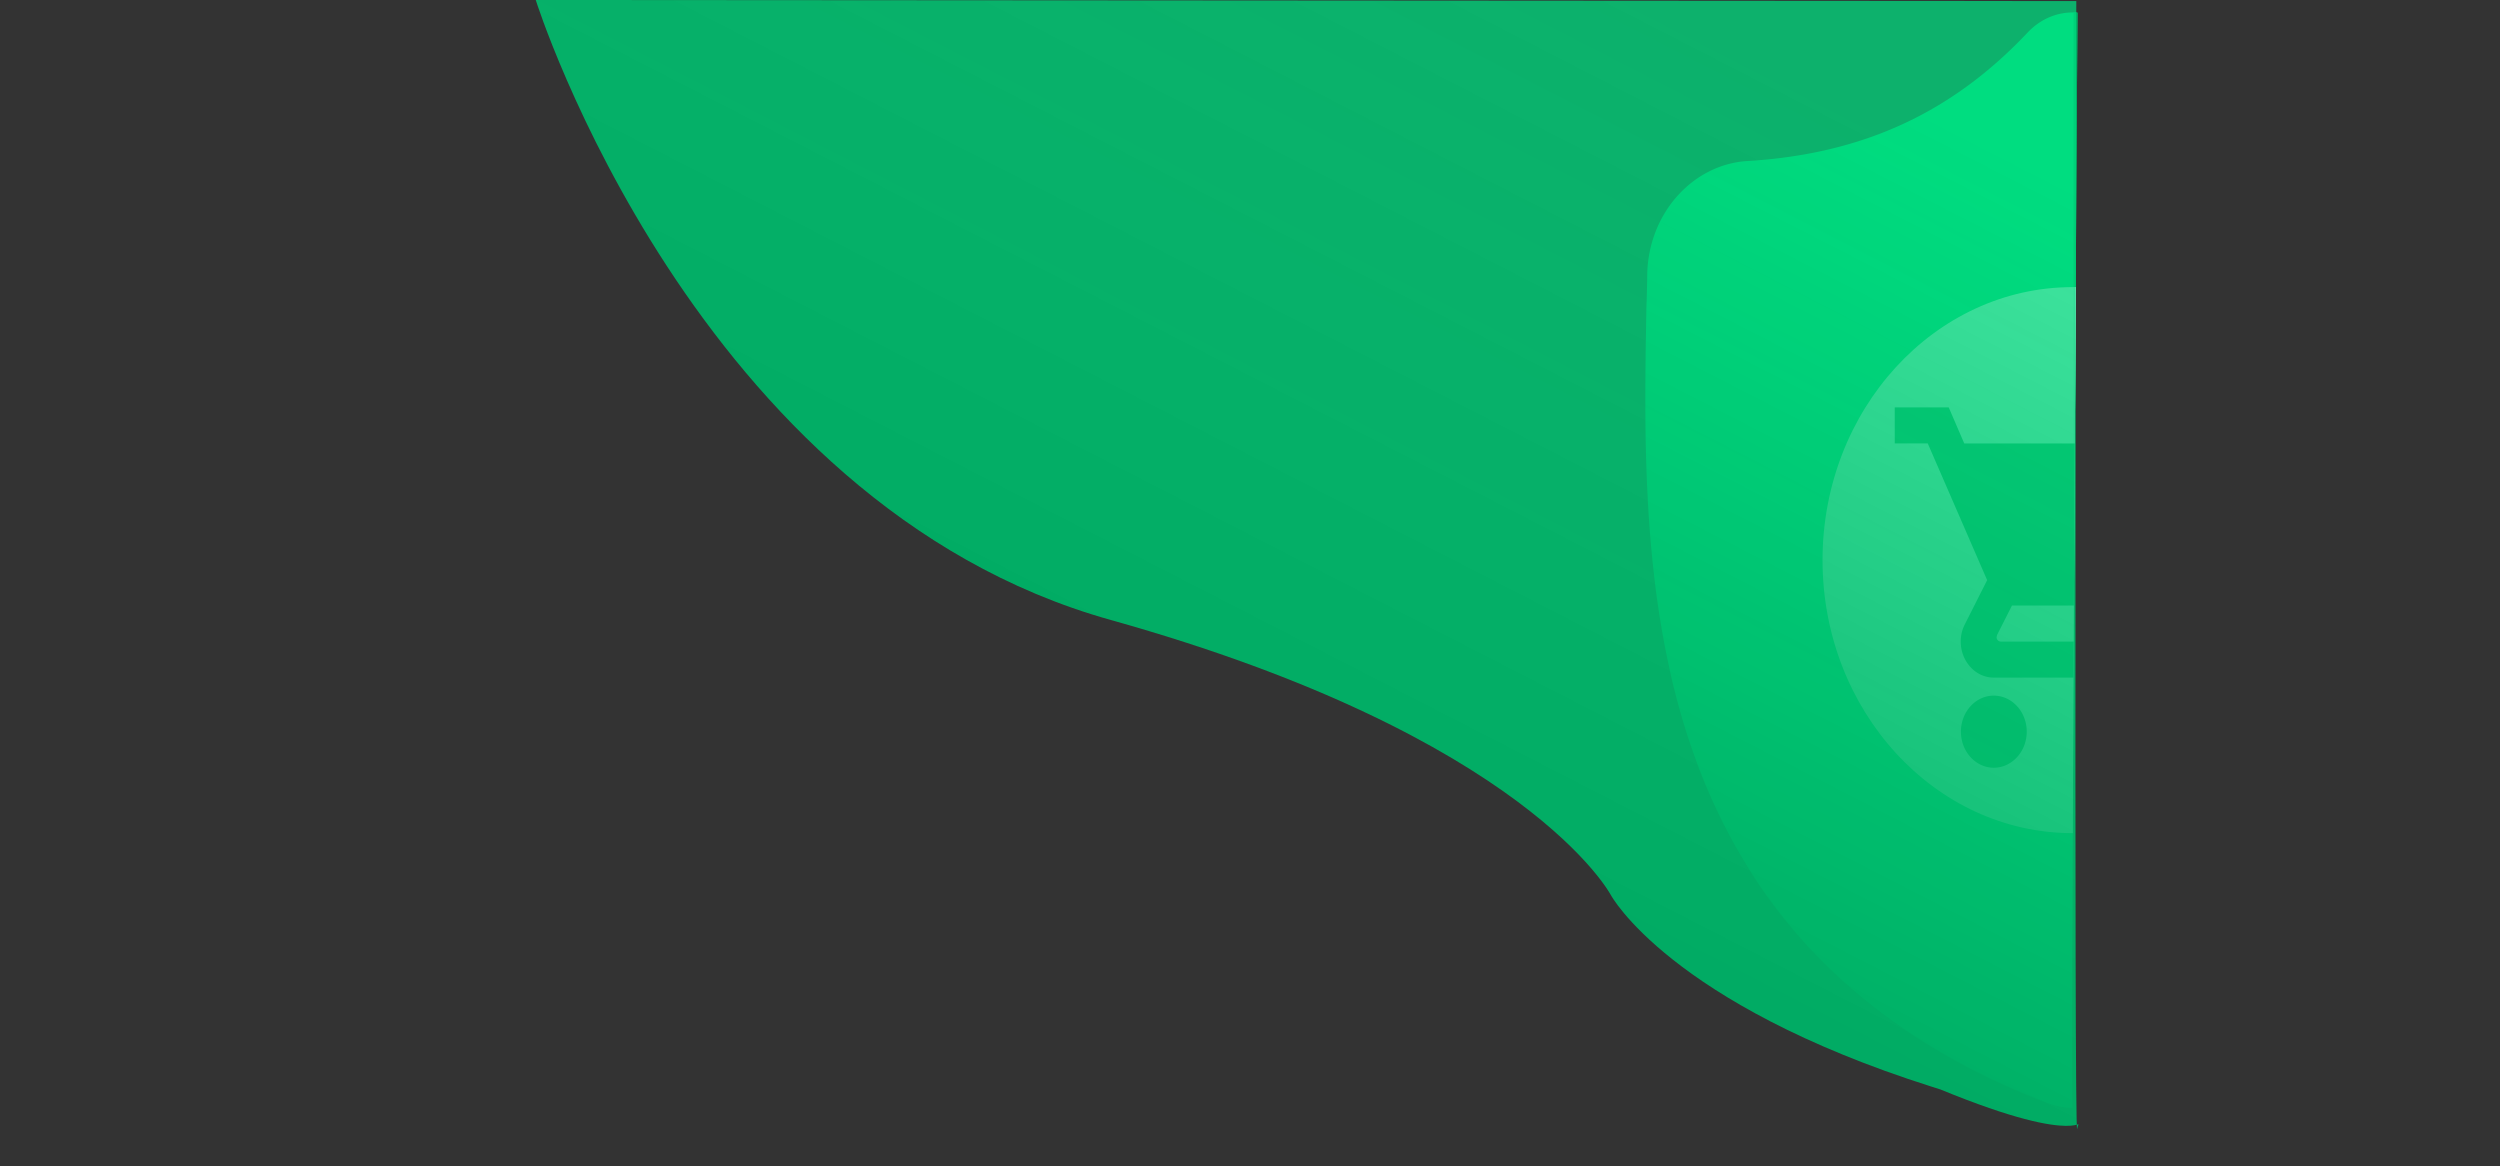 <svg id="Layer_1" data-name="Layer 1" xmlns="http://www.w3.org/2000/svg" xmlns:xlink="http://www.w3.org/1999/xlink" viewBox="0 0 2315.29 1080"><rect x="0" y="0" width="2315.29" height="1080" fill="#333333" stroke="none"/><defs><clipPath id="clip-path" transform="translate(3)"><path id="Path_1" data-name="Path 1" d="M489.34,0S636,466.13,1021.89,574.18,1485,828.88,1485,828.88s54,100.34,297.15,177.52l8.1,2.56c137.43,56.5,129.7,21.24,126.65,36.47C1913.81,1060.84,1921.06,0,1921.06,0Z" style="fill:none"/></clipPath><linearGradient id="linear-gradient" x1="1701.86" y1="-326.05" x2="436.92" y2="1150.64" gradientUnits="userSpaceOnUse"><stop offset="0" stop-color="#00dd80" stop-opacity="0.74"/><stop offset="1" stop-color="#00aa63"/></linearGradient><linearGradient id="linear-gradient-2" x1="1.77" y1="1081.18" x2="1.33" y2="1080.56" gradientTransform="matrix(1431.73, 0, 0, -1045.6, -866.73, 1130525.93)" gradientUnits="userSpaceOnUse"><stop offset="0" stop-color="#00dd80" stop-opacity="0.74"/><stop offset="1" stop-color="#00aa63"/></linearGradient></defs><title>bg_0</title><rect id="canvas_background" data-name="canvas background" x="765.78" y="321.5" width="440" height="519" style="fill:none"/><g style="clip-path:url(#clip-path)"><rect width="1920" height="1080" style="opacity:0;fill:url(#linear-gradient)"/><path id="svg_1" data-name="svg 1" d="M2270.48,689c-25,73.9-62.76,138.16-112.31,191-56.4,60.1-130.24,107.87-219.49,141.94a64.62,64.62,0,0,1-9.06,2.7,62.31,62.31,0,0,1-12.27,1.41h-.81a62.59,62.59,0,0,1-13.09-1.41,66.09,66.09,0,0,1-9-2.68c-89.35-34-163.29-81.75-219.75-141.86-49.56-52.81-87.34-117-112.29-190.93-45.36-134.37-42.78-282.39-40.7-401.34l0-1.83c.41-9.82.68-20.14.83-31.53.76-55.94,41.51-102.21,92.76-105.33,106.87-6.51,189.54-44.55,260.17-119.7l.62-.62c11.73-11.74,26.51-17.5,41.22-17.26,14.18.2,28.3,6,39.61,17.26l.61.62c70.65,75.15,153.32,113.19,260.18,119.7,51.26,3.12,92,49.39,92.76,105.33.15,11.47.42,21.77.84,31.53l0,.78C2313.44,405.9,2316,554.21,2270.48,689Z" transform="translate(3)" style="fill:#00dd80"/><path id="svg_2" data-name="svg 2" d="M2270.48,689c-25,73.9-62.76,138.16-112.31,191-56.4,60.1-130.24,107.87-219.49,141.94a64.62,64.62,0,0,1-9.06,2.7,62.31,62.31,0,0,1-12.27,1.41V11.51c14.18.2,28.3,6,39.61,17.26l.61.62c70.65,75.14,153.32,113.19,260.18,119.7,51.26,3.12,92,49.39,92.76,105.33.15,11.47.42,21.77.84,31.53l0,.78C2313.44,405.9,2316,554.21,2270.48,689Z" transform="translate(3)" style="fill:#00aa63"/><path id="svg_3" data-name="svg 3" d="M2148.17,518.75c0,139.11-103.48,252.35-230.82,252.84h-.82c-127.72,0-231.65-113.43-231.65-252.84s103.93-252.84,231.65-252.84h.82C2044.69,266.41,2148.17,379.65,2148.17,518.75Z" transform="translate(3)" style="fill:#fff"/><path id="svg_4" data-name="svg 4" d="M2148.17,518.75c0,139.11-103.48,252.35-230.82,252.84V265.91C2044.69,266.41,2148.17,379.65,2148.17,518.75Z" transform="translate(3)" style="fill:#e1ebf0"/><g id="svg_18" data-name="svg 18"><path id="svg_20" data-name="svg 20" d="M1843.47,644.24c-16.81,0-30.42,15-30.42,33.36S1826.66,711,1843.47,711,1874,696,1874,677.6,1860.29,644.24,1843.47,644.24Zm-91.71-266.95v33.37h30.57l55,126.63-20.64,40.88a34.62,34.62,0,0,0-3.82,16c0,18.36,13.76,33.37,30.57,33.37H2026.9V594.18h-177a4,4,0,0,1-3.82-4.17l.46-2,13.76-27.19h113.87c11.47,0,21.56-6.85,26.75-17.19l54.73-108.28a17.51,17.51,0,0,0,1.83-8c0-9.17-6.88-16.68-15.29-16.68H1816.11l-14.37-33.37Zm244.57,267c-16.82,0-30.42,15-30.42,33.36s13.6,33.37,30.42,33.37,30.57-15,30.57-33.37S2013.14,644.24,1996.33,644.24Z" transform="translate(3)" style="fill:#0f9d58"/><path id="svg_19" data-name="svg 19" d="M1736.47,343.92h366.86V744.34H1736.47Z" transform="translate(3)" style="fill:none"/></g></g><path id="Path_1-2" data-name="Path 1" d="M493.16,0s146.65,466.13,532.55,574.18,463.1,254.7,463.1,254.7,54,100.34,297.15,177.52l8.1,2.56c137.43,56.5,129.7,21.24,126.65,36.47C1917.63,1060.84,1919.89,1,1919.89,1Z" transform="translate(3)" style="fill:url(#linear-gradient-2)"/></svg>